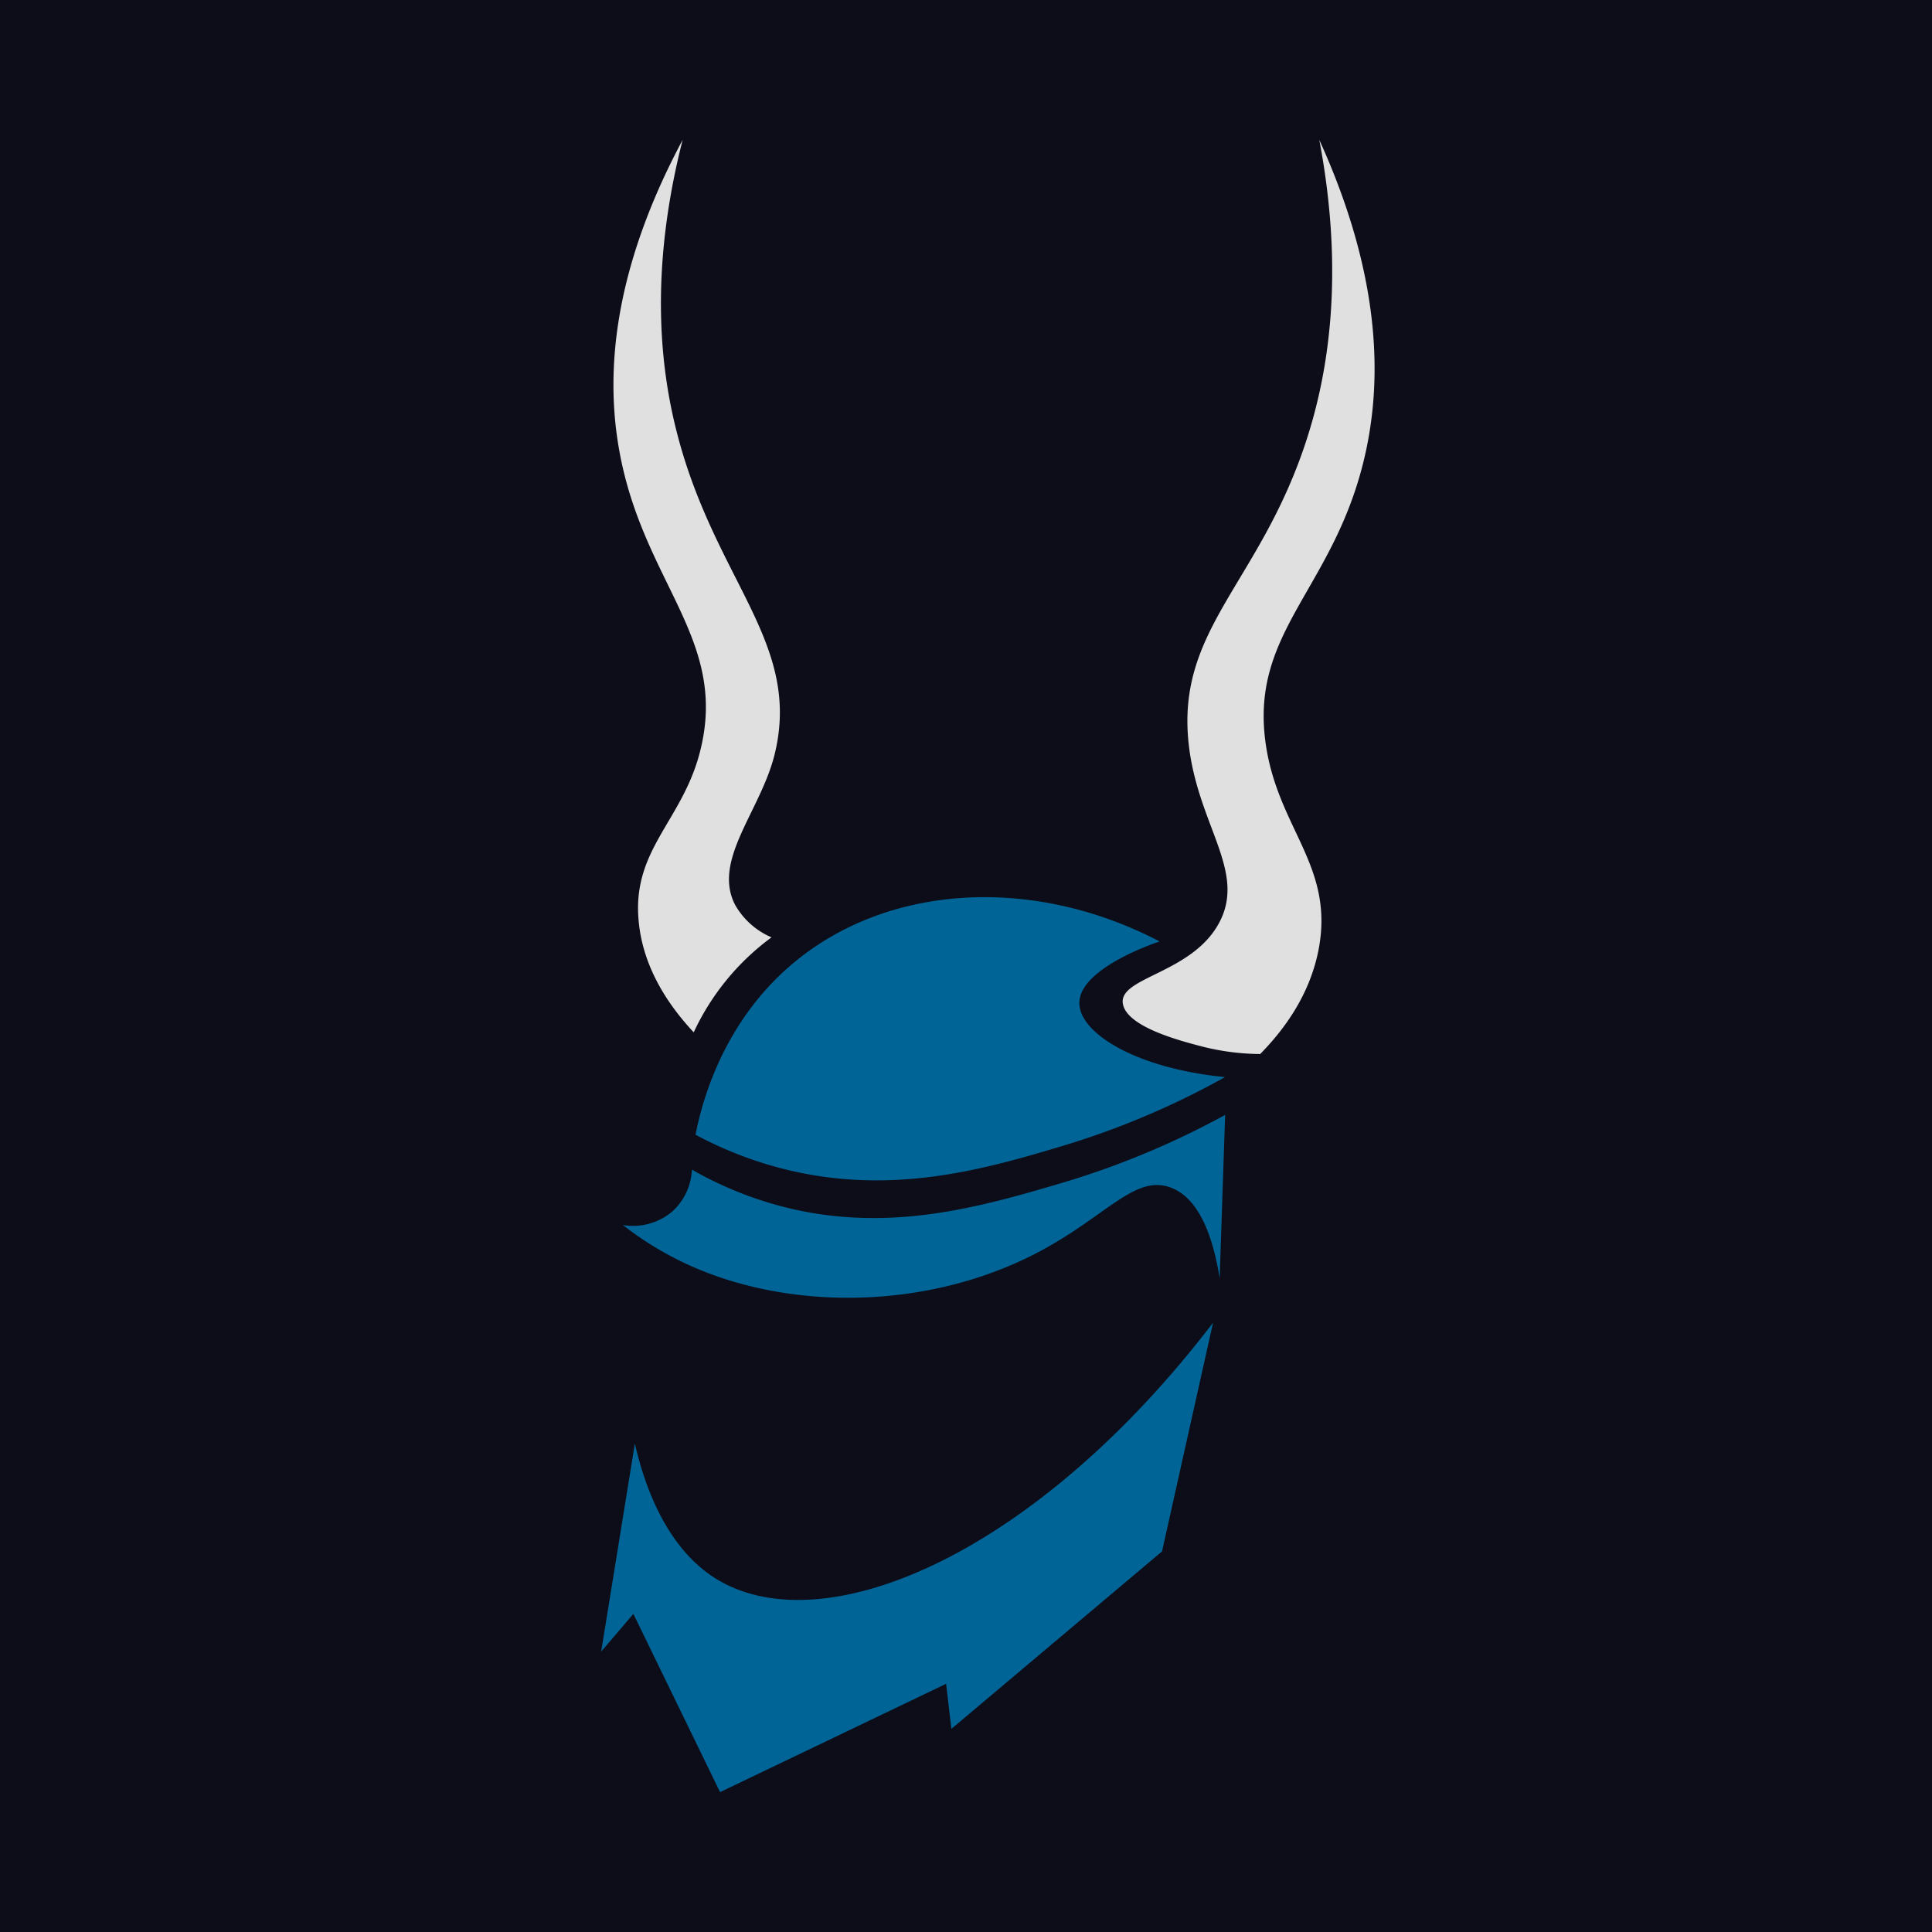 <svg xmlns="http://www.w3.org/2000/svg" viewBox="0 0 300 300"><defs><style>.cls-1{fill:#0c0d18;}.cls-2{fill:#006497;}.cls-3{fill:#e0e0e0;}</style></defs><title>robovike</title><g id="Layer_3" data-name="Layer 3"><rect class="cls-1" width="300" height="300"/></g><g id="Layer_2" data-name="Layer 2"><path class="cls-2" d="M188.36,205.39c-27.27,35.67-59.84,49.78-76.68,40.06-3.26-1.89-9.78-6.89-13.1-21.29q-2.61,16.16-5.23,32.3l5-5.86,13.46,27.68,35.1-16.82.82,7,32.71-27.56Q184.4,223.13,188.36,205.39Z" transform="translate(0 0)"/><path class="cls-2" d="M96.72,190.22A50.82,50.82,0,0,0,107,196.45c15.54,7.06,36.79,7,53.85-1.82,10.83-5.6,15.31-12.33,20.93-10.23,4.75,1.76,6.71,8.48,7.61,14.09q.42-12.69.85-25.37a129.59,129.59,0,0,1-25.37,10.57c-13,3.85-27.77,8.08-44.5,3.36a57.34,57.34,0,0,1-12.93-5.43,9.34,9.34,0,0,1-3.1,6.55A9.45,9.45,0,0,1,96.72,190.22Z" transform="translate(0 0)"/><path class="cls-2" d="M108,176.2a60.2,60.2,0,0,0,13.63,5.3c16.73,4.23,31.16.1,43.29-3.54a126.25,126.25,0,0,0,25.3-10.71c-13.9-1.36-22.7-6.88-22.62-11.56.09-5.3,11.5-9.18,12.47-9.5-19.61-10.24-42-8.95-56.72,3.22C112.3,158.57,109,171.05,108,176.2Z" transform="translate(0 0)"/><path class="cls-3" d="M195.68,163.67c3.34-3.4,7.81-9,9.15-16.66,2.21-12.7-6.41-18.44-8.29-31.5C194,97.86,207.3,91.44,212,70.5c2.33-10.42,3-26.5-7.14-48.78,4,21.14,1.31,36.48-2,46.64-7.23,22.24-20.3,29.29-18.27,47.26,1.43,12.61,9.07,19.73,4.66,27.78-4.26,7.78-15.48,8.32-14.9,12.4.51,3.61,8.76,5.77,12.15,6.66A37.7,37.7,0,0,0,195.68,163.67Z" transform="translate(0 0)"/><path class="cls-3" d="M119.8,145.55a38.35,38.35,0,0,0-12.08,14.75c-3.42-3.66-7.89-9.63-8.56-17.4-1-11.17,7-15.54,9.64-26.6C113,99,99.66,90.3,96.09,69.56,94.21,58.68,94.73,42.81,106,21.72c-5.31,20.81-3.4,36.09-.7,46.19,6,22.49,19.16,32.05,15,49.16-2.15,8.82-9.77,16.49-6.14,23.46A11.83,11.83,0,0,0,119.8,145.55Z" transform="translate(0 0)"/></g></svg>